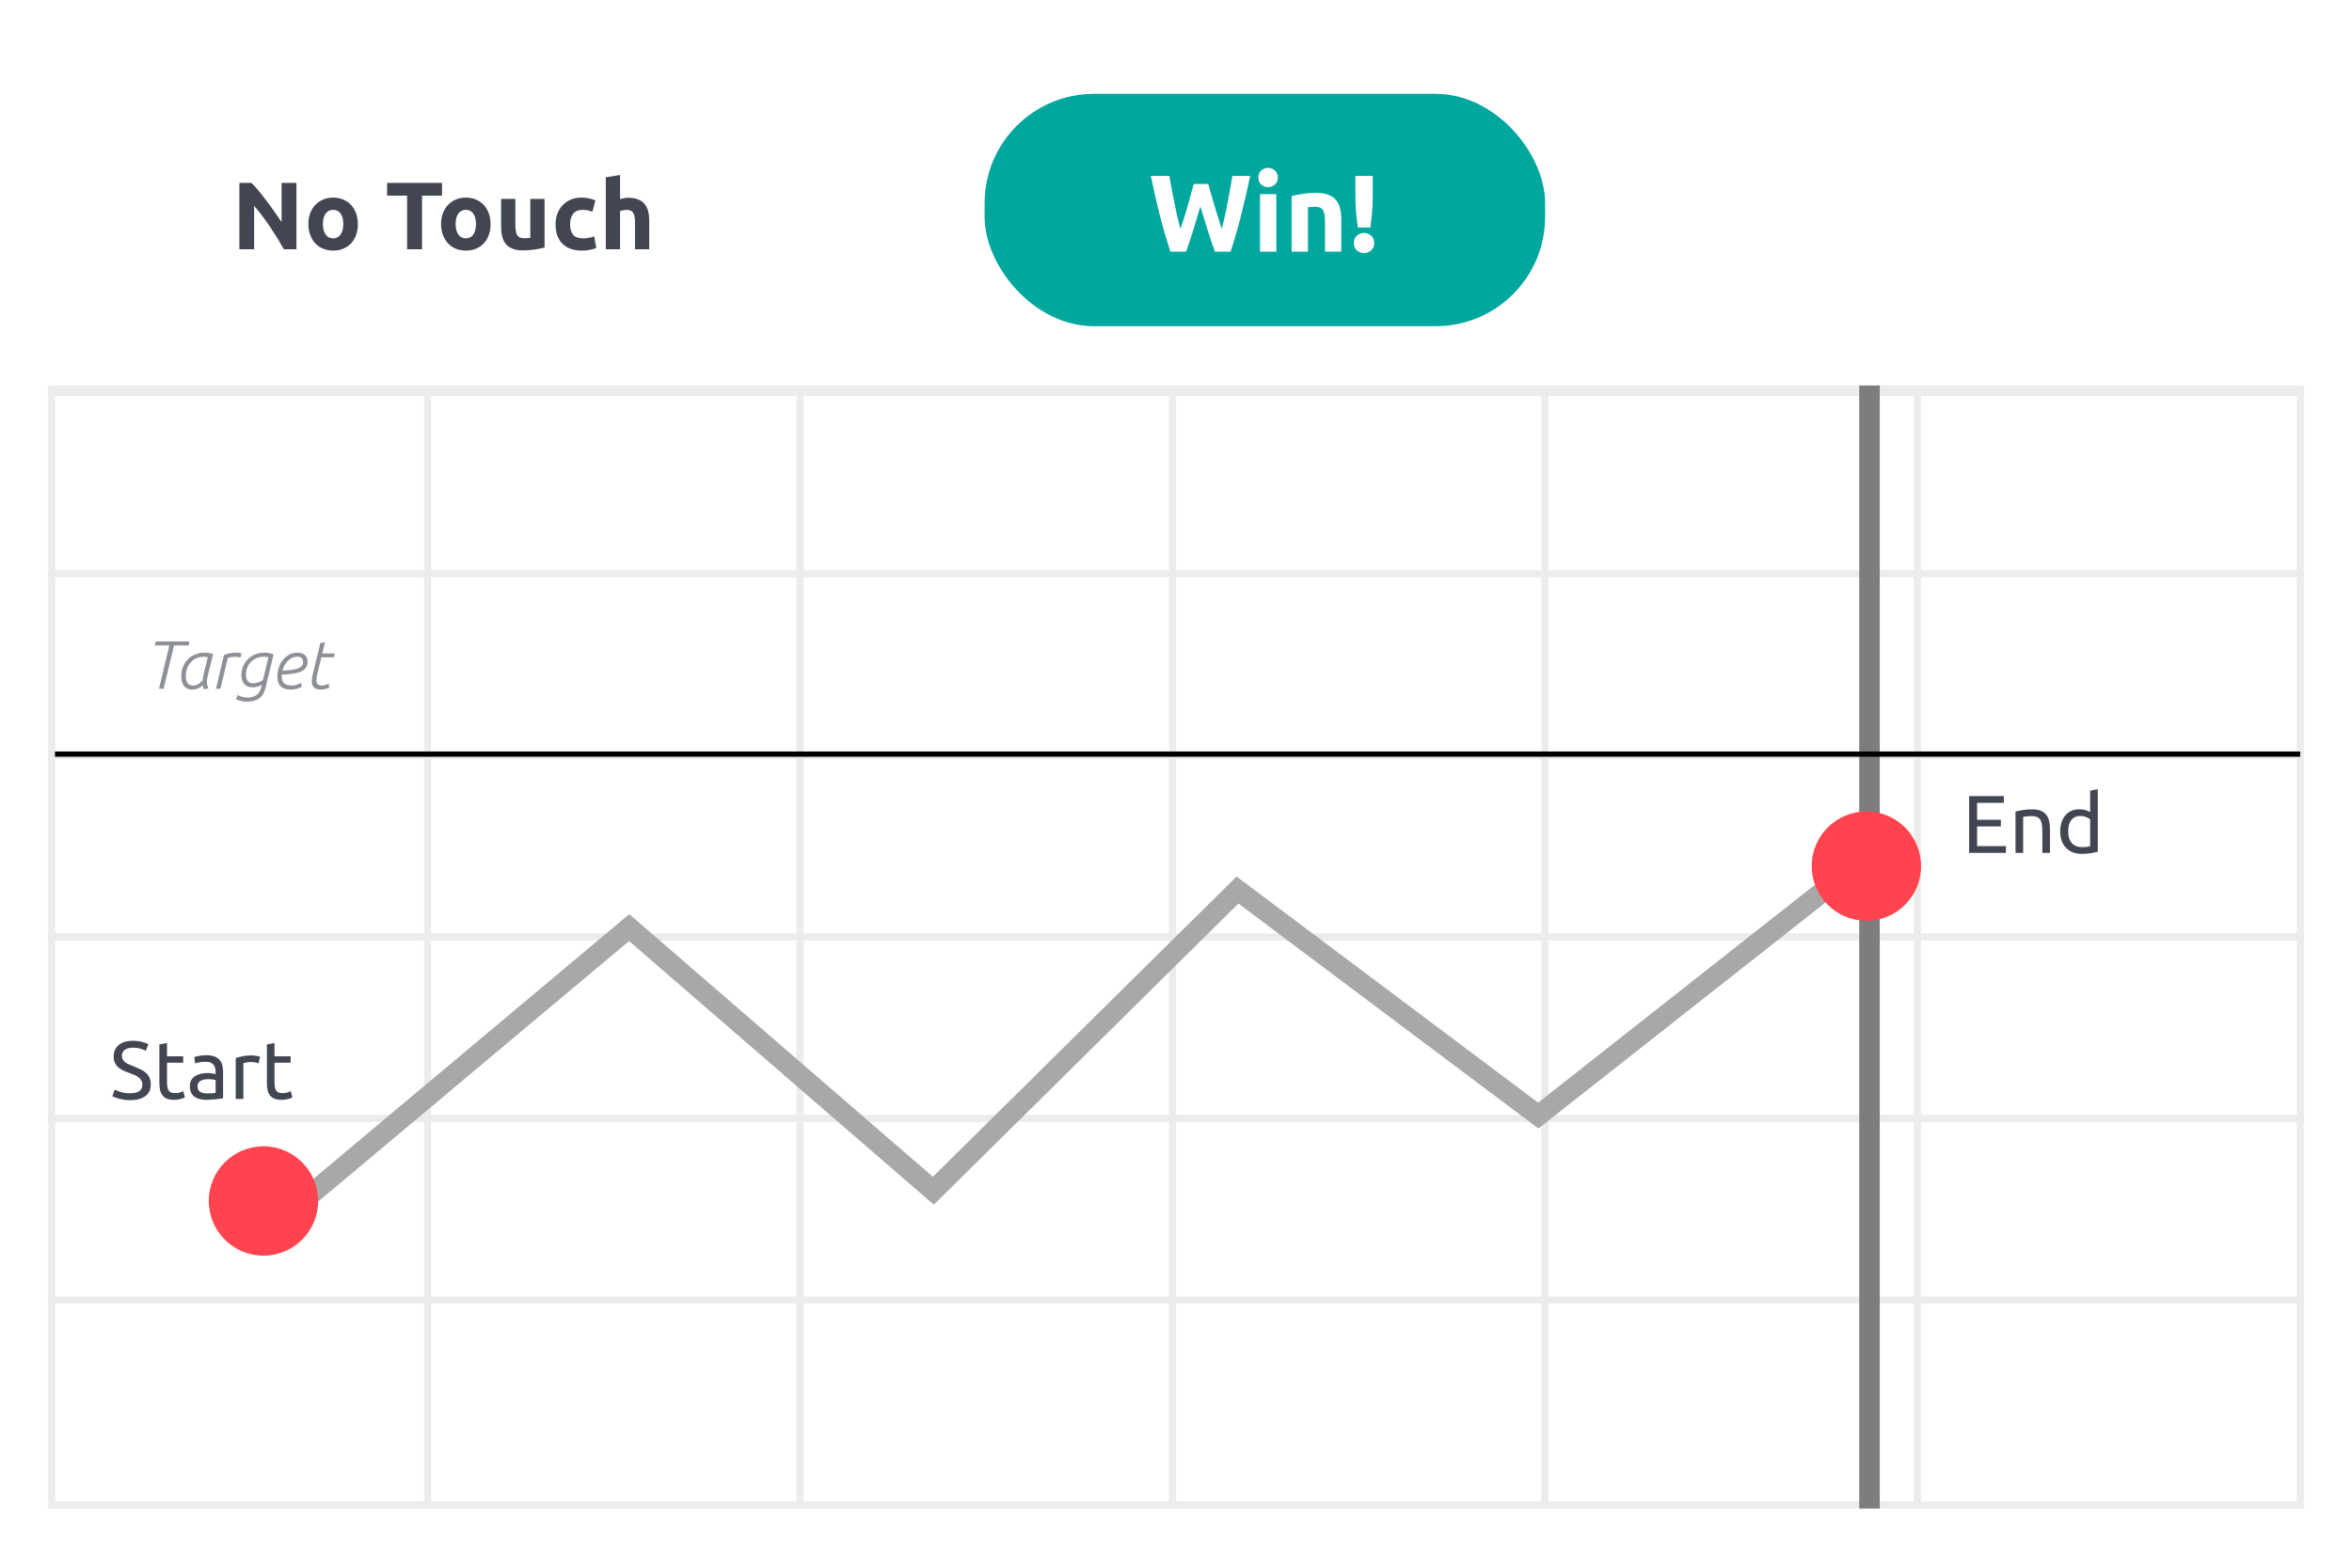<svg width="342" height="228" viewBox="0 0 342 228" fill="none" xmlns="http://www.w3.org/2000/svg">
<g filter="url(#filter0_d_2591_31478)">
<rect x="7" y="5.697" width="328" height="213.697" rx="4.141" fill="white"/>
</g>
<path d="M41.28 36.25C40.658 35.146 39.986 34.056 39.262 32.98C38.539 31.904 37.769 30.888 36.952 29.933V36.25H34.809V26.607H36.577C36.883 26.913 37.221 27.289 37.593 27.734C37.964 28.179 38.339 28.657 38.72 29.167C39.109 29.668 39.494 30.192 39.875 30.74C40.255 31.278 40.612 31.797 40.946 32.298V26.607H43.103V36.25H41.28ZM52.035 32.576C52.035 33.152 51.951 33.68 51.784 34.163C51.617 34.636 51.376 35.044 51.06 35.387C50.745 35.721 50.365 35.981 49.919 36.166C49.483 36.352 48.992 36.445 48.444 36.445C47.906 36.445 47.415 36.352 46.969 36.166C46.533 35.981 46.158 35.721 45.842 35.387C45.527 35.044 45.281 34.636 45.105 34.163C44.928 33.68 44.84 33.152 44.84 32.576C44.84 32.001 44.928 31.477 45.105 31.004C45.29 30.531 45.541 30.127 45.856 29.793C46.181 29.459 46.561 29.2 46.997 29.014C47.443 28.829 47.925 28.736 48.444 28.736C48.973 28.736 49.456 28.829 49.892 29.014C50.337 29.2 50.717 29.459 51.033 29.793C51.348 30.127 51.594 30.531 51.77 31.004C51.946 31.477 52.035 32.001 52.035 32.576ZM49.919 32.576C49.919 31.936 49.789 31.435 49.53 31.074C49.279 30.703 48.917 30.517 48.444 30.517C47.971 30.517 47.605 30.703 47.345 31.074C47.085 31.435 46.956 31.936 46.956 32.576C46.956 33.217 47.085 33.727 47.345 34.107C47.605 34.478 47.971 34.664 48.444 34.664C48.917 34.664 49.279 34.478 49.53 34.107C49.789 33.727 49.919 33.217 49.919 32.576ZM64.275 26.607V28.457H61.367V36.25H59.196V28.457H56.288V26.607H64.275ZM71.331 32.576C71.331 33.152 71.247 33.68 71.08 34.163C70.913 34.636 70.672 35.044 70.357 35.387C70.041 35.721 69.661 35.981 69.216 36.166C68.78 36.352 68.288 36.445 67.741 36.445C67.203 36.445 66.711 36.352 66.266 36.166C65.83 35.981 65.454 35.721 65.139 35.387C64.823 35.044 64.577 34.636 64.401 34.163C64.225 33.68 64.137 33.152 64.137 32.576C64.137 32.001 64.225 31.477 64.401 31.004C64.587 30.531 64.837 30.127 65.153 29.793C65.477 29.459 65.858 29.2 66.294 29.014C66.739 28.829 67.221 28.736 67.741 28.736C68.27 28.736 68.752 28.829 69.188 29.014C69.633 29.2 70.014 29.459 70.329 29.793C70.644 30.127 70.89 30.531 71.067 31.004C71.243 31.477 71.331 32.001 71.331 32.576ZM69.216 32.576C69.216 31.936 69.086 31.435 68.826 31.074C68.576 30.703 68.214 30.517 67.741 30.517C67.268 30.517 66.901 30.703 66.641 31.074C66.382 31.435 66.252 31.936 66.252 32.576C66.252 33.217 66.382 33.727 66.641 34.107C66.901 34.478 67.268 34.664 67.741 34.664C68.214 34.664 68.576 34.478 68.826 34.107C69.086 33.727 69.216 33.217 69.216 32.576ZM79.185 35.999C78.832 36.102 78.378 36.194 77.821 36.278C77.265 36.371 76.68 36.417 76.068 36.417C75.446 36.417 74.927 36.334 74.509 36.166C74.101 35.999 73.777 35.768 73.535 35.471C73.294 35.165 73.123 34.803 73.02 34.385C72.918 33.968 72.867 33.509 72.867 33.008V28.931H74.941V32.757C74.941 33.425 75.029 33.908 75.205 34.205C75.381 34.501 75.711 34.65 76.193 34.65C76.342 34.65 76.499 34.645 76.666 34.636C76.833 34.617 76.982 34.599 77.112 34.58V28.931H79.185V35.999ZM80.783 32.59C80.783 32.062 80.867 31.565 81.034 31.101C81.21 30.628 81.46 30.22 81.785 29.877C82.11 29.524 82.504 29.246 82.968 29.042C83.432 28.838 83.961 28.736 84.554 28.736C84.944 28.736 85.301 28.773 85.626 28.847C85.951 28.912 86.266 29.009 86.572 29.139L86.141 30.795C85.946 30.721 85.733 30.656 85.501 30.6C85.269 30.545 85.009 30.517 84.721 30.517C84.109 30.517 83.65 30.707 83.344 31.087C83.047 31.468 82.898 31.969 82.898 32.59C82.898 33.249 83.038 33.759 83.316 34.121C83.603 34.483 84.1 34.664 84.805 34.664C85.055 34.664 85.324 34.641 85.612 34.594C85.9 34.548 86.164 34.474 86.405 34.371L86.697 36.069C86.456 36.171 86.155 36.259 85.793 36.334C85.431 36.408 85.032 36.445 84.596 36.445C83.928 36.445 83.353 36.347 82.871 36.153C82.388 35.949 81.989 35.675 81.674 35.332C81.368 34.988 81.141 34.585 80.992 34.121C80.853 33.648 80.783 33.138 80.783 32.59ZM88.089 36.25V25.786L90.162 25.452V28.959C90.301 28.912 90.478 28.87 90.691 28.833C90.913 28.787 91.127 28.764 91.331 28.764C91.925 28.764 92.416 28.847 92.806 29.014C93.205 29.172 93.52 29.399 93.752 29.696C93.993 29.993 94.16 30.345 94.253 30.753C94.355 31.162 94.406 31.616 94.406 32.117V36.25H92.333V32.368C92.333 31.7 92.245 31.227 92.069 30.948C91.901 30.67 91.586 30.531 91.122 30.531C90.937 30.531 90.76 30.549 90.594 30.587C90.436 30.614 90.292 30.647 90.162 30.684V36.25H88.089Z" fill="#414652"/>
<rect x="7.512" y="56.581" width="326.975" height="162.301" stroke="#ECECEC" stroke-width="1.025"/>
<path d="M7 109.858H335" stroke="#ECECEC" stroke-width="1.025"/>
<path d="M7 83.452H335" stroke="#ECECEC" stroke-width="1.025"/>
<path d="M7 136.264H335" stroke="#ECECEC" stroke-width="1.025"/>
<path d="M7 162.67H335" stroke="#ECECEC" stroke-width="1.025"/>
<path d="M7 189.076H335" stroke="#ECECEC" stroke-width="1.025"/>
<path d="M62.177 56.068L62.177 219.394" stroke="#ECECEC" stroke-width="1.025"/>
<path d="M116.333 56.068L116.333 219.394" stroke="#ECECEC" stroke-width="1.025"/>
<path d="M170.489 56.068L170.489 219.394" stroke="#ECECEC" stroke-width="1.025"/>
<path d="M224.646 56.068L224.645 219.394" stroke="#ECECEC" stroke-width="1.025"/>
<path d="M278.802 56.068L278.802 219.394" stroke="#ECECEC" stroke-width="1.025"/>
<path d="M7 56.832H335" stroke="#ECECEC" stroke-width="1.53"/>
<path d="M39.303 178.643L91.485 134.909L135.715 173.176L179.945 129.443L223.678 162.243L270.394 125.467" stroke="#A8A8A8" stroke-width="2.982"/>
<path d="M271.842 56.068L271.842 219.394" stroke="#7D7D7D" stroke-width="2.982"/>
<line x1="7.994" y1="109.678" x2="334.469" y2="109.678" stroke="black" stroke-width="0.765"/>
<path d="M24.627 93.874H22.52L22.649 93.288H27.549L27.41 93.874H25.303L23.792 100.176H23.116L24.627 93.874ZM30.223 95.594C30.104 95.567 29.994 95.547 29.895 95.534C29.796 95.521 29.693 95.514 29.587 95.514C29.176 95.514 28.811 95.594 28.493 95.753C28.175 95.912 27.907 96.121 27.688 96.379C27.47 96.637 27.301 96.932 27.181 97.263C27.069 97.595 27.012 97.933 27.012 98.277C27.012 98.549 27.039 98.778 27.092 98.963C27.145 99.142 27.218 99.288 27.311 99.4C27.403 99.507 27.509 99.586 27.629 99.639C27.755 99.685 27.887 99.709 28.026 99.709C28.298 99.709 28.553 99.646 28.792 99.52C29.03 99.387 29.255 99.202 29.468 98.963C29.468 98.784 29.494 98.579 29.547 98.347C29.6 98.115 29.65 97.906 29.696 97.721L30.223 95.594ZM29.646 100.235C29.607 100.156 29.57 100.066 29.537 99.967C29.511 99.861 29.491 99.755 29.477 99.649C29.245 99.874 29 100.04 28.742 100.146C28.49 100.252 28.228 100.305 27.957 100.305C27.745 100.305 27.543 100.269 27.35 100.196C27.158 100.123 26.989 100.01 26.843 99.858C26.698 99.705 26.578 99.51 26.486 99.271C26.399 99.026 26.357 98.738 26.357 98.407C26.357 97.876 26.443 97.396 26.615 96.965C26.787 96.535 27.026 96.17 27.331 95.872C27.642 95.567 28.006 95.332 28.424 95.166C28.848 95.001 29.308 94.918 29.805 94.918C30.216 94.918 30.61 94.987 30.988 95.127L30.223 98.218C30.183 98.383 30.15 98.539 30.123 98.685C30.097 98.831 30.084 98.97 30.084 99.102C30.084 99.281 30.1 99.45 30.133 99.609C30.167 99.768 30.226 99.944 30.312 100.136L29.646 100.235ZM32.573 95.266C32.825 95.166 33.1 95.084 33.398 95.017C33.703 94.951 34.001 94.918 34.293 94.918C34.445 94.918 34.591 94.928 34.73 94.948C34.869 94.968 35.002 95.001 35.128 95.047L34.959 95.633C34.7 95.554 34.435 95.514 34.163 95.514C33.991 95.514 33.819 95.528 33.647 95.554C33.474 95.581 33.302 95.62 33.13 95.673L32.046 100.176H31.4L32.573 95.266ZM39.038 95.584C38.825 95.531 38.62 95.504 38.421 95.504C37.964 95.504 37.566 95.584 37.228 95.743C36.897 95.902 36.622 96.107 36.404 96.359C36.185 96.604 36.023 96.879 35.916 97.184C35.81 97.482 35.758 97.77 35.758 98.049C35.758 98.228 35.774 98.4 35.807 98.566C35.84 98.725 35.897 98.864 35.976 98.983C36.056 99.102 36.165 99.198 36.304 99.271C36.443 99.338 36.622 99.371 36.841 99.371C37.066 99.371 37.298 99.331 37.537 99.251C37.782 99.165 38.014 99.053 38.232 98.913L39.038 95.584ZM34.585 101.06C34.724 101.173 34.923 101.266 35.181 101.339C35.446 101.412 35.708 101.448 35.966 101.448C36.576 101.448 37.043 101.309 37.368 101.031C37.699 100.752 37.914 100.358 38.014 99.848L38.063 99.589C37.865 99.715 37.653 99.811 37.427 99.878C37.202 99.937 36.977 99.967 36.751 99.967C36.467 99.967 36.218 99.921 36.006 99.828C35.801 99.735 35.632 99.609 35.499 99.45C35.367 99.284 35.267 99.096 35.201 98.884C35.135 98.665 35.102 98.433 35.102 98.188C35.102 97.81 35.168 97.429 35.3 97.045C35.439 96.654 35.651 96.303 35.936 95.991C36.221 95.673 36.576 95.415 37 95.216C37.431 95.017 37.941 94.918 38.531 94.918C38.769 94.918 38.994 94.944 39.206 94.997C39.419 95.044 39.607 95.113 39.773 95.206L38.66 99.838C38.593 100.116 38.507 100.388 38.401 100.653C38.295 100.918 38.14 101.153 37.934 101.359C37.729 101.564 37.454 101.73 37.109 101.856C36.771 101.981 36.334 102.044 35.797 102.044C35.691 102.044 35.572 102.034 35.439 102.015C35.307 102.001 35.171 101.978 35.032 101.945C34.899 101.912 34.77 101.872 34.644 101.826C34.518 101.786 34.406 101.736 34.306 101.677L34.585 101.06ZM44.727 96.24C44.727 96.611 44.634 96.912 44.449 97.144C44.27 97.376 44.015 97.562 43.683 97.701C43.359 97.833 42.964 97.93 42.501 97.989C42.043 98.049 41.533 98.092 40.97 98.118V98.327C40.97 98.519 40.99 98.698 41.029 98.864C41.069 99.029 41.142 99.175 41.248 99.301C41.354 99.42 41.5 99.516 41.685 99.589C41.878 99.662 42.123 99.699 42.421 99.699C42.653 99.699 42.885 99.666 43.117 99.599C43.355 99.533 43.581 99.434 43.793 99.301L43.862 99.897C43.637 100.023 43.388 100.119 43.117 100.186C42.845 100.259 42.57 100.295 42.292 100.295C41.927 100.295 41.619 100.249 41.367 100.156C41.122 100.063 40.92 99.934 40.761 99.768C40.609 99.603 40.499 99.404 40.433 99.172C40.367 98.94 40.334 98.685 40.334 98.407C40.334 97.983 40.397 97.562 40.523 97.144C40.655 96.727 40.847 96.352 41.099 96.021C41.351 95.69 41.659 95.425 42.023 95.226C42.395 95.02 42.815 94.918 43.286 94.918C43.75 94.918 44.104 95.04 44.349 95.286C44.601 95.524 44.727 95.842 44.727 96.24ZM43.226 95.504C42.961 95.504 42.713 95.561 42.481 95.673C42.249 95.779 42.04 95.925 41.855 96.111C41.669 96.296 41.507 96.511 41.367 96.757C41.235 97.002 41.136 97.26 41.069 97.532C41.633 97.519 42.106 97.482 42.491 97.423C42.875 97.363 43.183 97.28 43.415 97.174C43.654 97.068 43.822 96.942 43.922 96.796C44.021 96.644 44.071 96.472 44.071 96.279C44.071 96.021 43.991 95.829 43.832 95.703C43.68 95.57 43.478 95.504 43.226 95.504ZM46.578 93.526L47.254 93.407L46.867 95.037H48.676L48.547 95.594H46.728L46.121 98.108C46.088 98.228 46.058 98.357 46.032 98.496C46.012 98.629 46.002 98.761 46.002 98.894C46.002 99.192 46.075 99.4 46.221 99.52C46.366 99.639 46.549 99.699 46.767 99.699C46.979 99.699 47.162 99.675 47.314 99.629C47.473 99.583 47.639 99.52 47.811 99.44L47.871 100.027C47.692 100.1 47.49 100.163 47.264 100.216C47.046 100.269 46.827 100.295 46.608 100.295C46.436 100.295 46.274 100.275 46.121 100.235C45.969 100.196 45.833 100.129 45.714 100.037C45.601 99.944 45.508 99.821 45.435 99.669C45.369 99.516 45.336 99.324 45.336 99.092C45.336 98.808 45.382 98.48 45.475 98.108L46.578 93.526Z" fill="#414652" fill-opacity="0.6"/>
<rect x="143.17" y="13.648" width="81.503" height="33.794" rx="15.903" fill="#00A79E"/>
<path d="M175.692 26.756C175.819 27.19 175.957 27.683 176.105 28.235C176.264 28.775 176.428 29.337 176.598 29.92C176.778 30.503 176.959 31.087 177.139 31.67C177.319 32.253 177.494 32.794 177.664 33.292C177.801 32.751 177.939 32.163 178.077 31.526C178.225 30.89 178.363 30.233 178.49 29.555C178.618 28.876 178.74 28.203 178.856 27.535C178.983 26.856 179.1 26.204 179.206 25.579H181.782C181.411 27.424 180.982 29.295 180.494 31.193C180.017 33.09 179.498 34.893 178.936 36.6H176.662C176.291 35.582 175.93 34.516 175.58 33.403C175.23 32.279 174.886 31.155 174.547 30.032C174.207 31.155 173.868 32.279 173.529 33.403C173.189 34.516 172.834 35.582 172.463 36.6H170.189C169.627 34.893 169.102 33.09 168.615 31.193C168.138 29.295 167.714 27.424 167.342 25.579H170.03C170.136 26.204 170.253 26.856 170.38 27.535C170.507 28.203 170.64 28.876 170.778 29.555C170.915 30.233 171.053 30.89 171.191 31.526C171.339 32.163 171.488 32.751 171.636 33.292C171.827 32.772 172.013 32.221 172.193 31.638C172.373 31.055 172.548 30.472 172.718 29.889C172.887 29.305 173.041 28.744 173.179 28.203C173.327 27.662 173.46 27.18 173.576 26.756H175.692ZM185.587 36.6H183.218V28.235H185.587V36.6ZM185.81 25.817C185.81 26.252 185.667 26.597 185.38 26.851C185.105 27.095 184.776 27.217 184.394 27.217C184.013 27.217 183.679 27.095 183.392 26.851C183.117 26.597 182.979 26.252 182.979 25.817C182.979 25.383 183.117 25.043 183.392 24.8C183.679 24.545 184.013 24.418 184.394 24.418C184.776 24.418 185.105 24.545 185.38 24.8C185.667 25.043 185.81 25.383 185.81 25.817ZM187.815 28.521C188.217 28.404 188.737 28.298 189.373 28.203C190.009 28.097 190.677 28.044 191.377 28.044C192.087 28.044 192.676 28.139 193.142 28.33C193.619 28.51 193.995 28.77 194.271 29.109C194.547 29.448 194.743 29.851 194.86 30.318C194.976 30.784 195.034 31.304 195.034 31.876V36.6H192.665V32.163C192.665 31.399 192.564 30.859 192.363 30.541C192.161 30.223 191.785 30.064 191.234 30.064C191.064 30.064 190.884 30.074 190.693 30.095C190.502 30.106 190.333 30.122 190.184 30.143V36.6H187.815V28.521ZM199.612 28.425C199.612 29.284 199.581 30.085 199.517 30.827C199.453 31.569 199.369 32.322 199.263 33.085H197.45C197.344 32.322 197.254 31.569 197.179 30.827C197.116 30.085 197.084 29.284 197.084 28.425V25.579H199.612V28.425ZM199.819 35.343C199.819 35.81 199.665 36.17 199.358 36.425C199.061 36.679 198.722 36.806 198.34 36.806C197.959 36.806 197.614 36.679 197.307 36.425C197.01 36.17 196.861 35.81 196.861 35.343C196.861 34.877 197.01 34.516 197.307 34.262C197.614 34.007 197.959 33.88 198.34 33.88C198.722 33.88 199.061 34.007 199.358 34.262C199.665 34.516 199.819 34.877 199.819 35.343Z" fill="white"/>
<path d="M18.892 159.002C20.101 159.002 20.705 158.589 20.705 157.762C20.705 157.507 20.65 157.293 20.538 157.118C20.435 156.935 20.292 156.78 20.109 156.653C19.926 156.517 19.715 156.402 19.477 156.307C19.246 156.211 19 156.116 18.737 156.02C18.435 155.917 18.149 155.802 17.878 155.675C17.608 155.539 17.374 155.384 17.175 155.209C16.976 155.026 16.817 154.812 16.698 154.565C16.586 154.319 16.531 154.021 16.531 153.671C16.531 152.947 16.777 152.383 17.27 151.977C17.763 151.572 18.443 151.369 19.31 151.369C19.811 151.369 20.264 151.424 20.669 151.536C21.083 151.639 21.385 151.754 21.576 151.882L21.206 152.824C21.039 152.721 20.789 152.621 20.455 152.526C20.129 152.422 19.747 152.371 19.31 152.371C19.087 152.371 18.88 152.395 18.69 152.442C18.499 152.49 18.332 152.561 18.189 152.657C18.046 152.752 17.93 152.876 17.843 153.027C17.763 153.17 17.724 153.341 17.724 153.54C17.724 153.762 17.767 153.949 17.855 154.1C17.942 154.251 18.065 154.386 18.224 154.506C18.383 154.617 18.566 154.72 18.773 154.816C18.988 154.911 19.222 155.007 19.477 155.102C19.835 155.245 20.161 155.388 20.455 155.531C20.757 155.675 21.015 155.845 21.23 156.044C21.453 156.243 21.624 156.482 21.743 156.76C21.862 157.03 21.922 157.36 21.922 157.75C21.922 158.473 21.655 159.03 21.123 159.42C20.598 159.809 19.855 160.004 18.892 160.004C18.566 160.004 18.264 159.98 17.986 159.933C17.715 159.893 17.473 159.845 17.258 159.789C17.044 159.726 16.857 159.662 16.698 159.599C16.547 159.527 16.427 159.467 16.34 159.42L16.686 158.465C16.869 158.569 17.147 158.684 17.521 158.811C17.894 158.939 18.352 159.002 18.892 159.002ZM24.286 153.623H26.636V154.553H24.286V157.416C24.286 157.726 24.31 157.984 24.358 158.191C24.405 158.39 24.477 158.549 24.572 158.668C24.668 158.78 24.787 158.859 24.93 158.907C25.073 158.955 25.24 158.978 25.431 158.978C25.765 158.978 26.032 158.943 26.23 158.871C26.437 158.791 26.58 158.736 26.66 158.704L26.874 159.622C26.763 159.678 26.568 159.746 26.29 159.825C26.012 159.913 25.694 159.956 25.336 159.956C24.914 159.956 24.564 159.905 24.286 159.801C24.016 159.69 23.797 159.527 23.63 159.312C23.463 159.098 23.344 158.835 23.272 158.525C23.209 158.207 23.177 157.841 23.177 157.428V151.894L24.286 151.703V153.623ZM30.146 159.026C30.409 159.026 30.64 159.022 30.838 159.014C31.045 158.998 31.216 158.974 31.351 158.943V157.094C31.272 157.054 31.14 157.022 30.958 156.998C30.783 156.967 30.568 156.951 30.314 156.951C30.146 156.951 29.968 156.963 29.777 156.987C29.594 157.01 29.423 157.062 29.264 157.142C29.113 157.213 28.986 157.316 28.882 157.452C28.779 157.579 28.727 157.75 28.727 157.965C28.727 158.362 28.854 158.64 29.109 158.799C29.363 158.951 29.709 159.026 30.146 159.026ZM30.051 153.468C30.496 153.468 30.87 153.528 31.172 153.647C31.482 153.758 31.729 153.921 31.912 154.136C32.103 154.343 32.238 154.593 32.317 154.887C32.397 155.174 32.437 155.492 32.437 155.841V159.718C32.341 159.734 32.206 159.758 32.031 159.789C31.864 159.813 31.673 159.837 31.459 159.861C31.244 159.885 31.009 159.905 30.755 159.921C30.508 159.944 30.262 159.956 30.015 159.956C29.666 159.956 29.343 159.921 29.049 159.849C28.755 159.777 28.501 159.666 28.286 159.515C28.071 159.356 27.904 159.149 27.785 158.895C27.666 158.64 27.606 158.334 27.606 157.976C27.606 157.635 27.674 157.34 27.809 157.094C27.952 156.847 28.143 156.649 28.381 156.497C28.62 156.346 28.898 156.235 29.216 156.164C29.534 156.092 29.868 156.056 30.218 156.056C30.329 156.056 30.445 156.064 30.564 156.08C30.683 156.088 30.795 156.104 30.898 156.128C31.009 156.144 31.105 156.16 31.184 156.175C31.264 156.191 31.319 156.203 31.351 156.211V155.901C31.351 155.718 31.331 155.539 31.292 155.364C31.252 155.182 31.18 155.022 31.077 154.887C30.974 154.744 30.83 154.633 30.648 154.553C30.473 154.466 30.242 154.422 29.956 154.422C29.59 154.422 29.268 154.45 28.99 154.506C28.719 154.553 28.517 154.605 28.381 154.661L28.25 153.742C28.393 153.679 28.632 153.619 28.966 153.563C29.3 153.5 29.662 153.468 30.051 153.468ZM36.569 153.492C36.664 153.492 36.772 153.5 36.891 153.516C37.018 153.524 37.141 153.54 37.261 153.563C37.38 153.579 37.487 153.599 37.583 153.623C37.686 153.639 37.762 153.655 37.809 153.671L37.618 154.637C37.531 154.605 37.384 154.569 37.177 154.529C36.978 154.482 36.72 154.458 36.402 154.458C36.195 154.458 35.989 154.482 35.782 154.529C35.583 154.569 35.452 154.597 35.388 154.613V159.825H34.279V153.885C34.541 153.79 34.867 153.703 35.257 153.623C35.647 153.536 36.084 153.492 36.569 153.492ZM39.917 153.623H42.267V154.553H39.917V157.416C39.917 157.726 39.941 157.984 39.989 158.191C40.037 158.39 40.108 158.549 40.204 158.668C40.299 158.78 40.418 158.859 40.562 158.907C40.705 158.955 40.872 158.978 41.062 158.978C41.396 158.978 41.663 158.943 41.862 158.871C42.068 158.791 42.211 158.736 42.291 158.704L42.506 159.622C42.394 159.678 42.2 159.746 41.921 159.825C41.643 159.913 41.325 159.956 40.967 159.956C40.546 159.956 40.196 159.905 39.917 159.801C39.647 159.69 39.428 159.527 39.261 159.312C39.094 159.098 38.975 158.835 38.904 158.525C38.84 158.207 38.808 157.841 38.808 157.428V151.894L39.917 151.703V153.623Z" fill="#414652"/>
<path d="M46.261 174.667C46.261 179.059 42.701 182.619 38.31 182.619C33.918 182.619 30.358 179.059 30.358 174.667C30.358 170.276 33.918 166.716 38.31 166.716C42.701 166.716 46.261 170.276 46.261 174.667Z" fill="#FF444F"/>
<path d="M279.34 125.964C279.34 130.356 275.78 133.916 271.388 133.916C266.997 133.916 263.437 130.356 263.437 125.964C263.437 121.573 266.997 118.013 271.388 118.013C275.78 118.013 279.34 121.573 279.34 125.964Z" fill="#FF444F"/>
<path d="M286.329 124.043V115.777H291.375V116.767H287.486V119.224H290.945V120.19H287.486V123.053H291.673V124.043H286.329ZM293.072 118.02C293.326 117.956 293.664 117.888 294.086 117.817C294.507 117.745 294.992 117.71 295.541 117.71C296.034 117.71 296.443 117.781 296.769 117.924C297.095 118.059 297.354 118.254 297.545 118.509C297.743 118.755 297.882 119.053 297.962 119.403C298.042 119.753 298.081 120.139 298.081 120.56V124.043H296.972V120.799C296.972 120.417 296.944 120.091 296.889 119.821C296.841 119.55 296.757 119.332 296.638 119.165C296.519 118.998 296.36 118.878 296.161 118.807C295.962 118.727 295.716 118.688 295.421 118.688C295.302 118.688 295.179 118.692 295.052 118.7C294.925 118.708 294.801 118.719 294.682 118.735C294.571 118.743 294.467 118.755 294.372 118.771C294.284 118.787 294.221 118.799 294.181 118.807V124.043H293.072V118.02ZM303.928 119.153C303.793 119.041 303.598 118.934 303.344 118.831C303.089 118.727 302.811 118.676 302.509 118.676C302.191 118.676 301.917 118.735 301.686 118.855C301.463 118.966 301.28 119.125 301.137 119.332C300.994 119.53 300.891 119.769 300.827 120.047C300.764 120.326 300.732 120.624 300.732 120.942C300.732 121.665 300.911 122.226 301.268 122.624C301.626 123.013 302.103 123.208 302.7 123.208C303.002 123.208 303.252 123.196 303.451 123.172C303.658 123.14 303.817 123.109 303.928 123.077V119.153ZM303.928 114.978L305.037 114.787V123.864C304.783 123.936 304.457 124.007 304.059 124.079C303.662 124.15 303.205 124.186 302.688 124.186C302.211 124.186 301.781 124.111 301.4 123.959C301.018 123.808 300.692 123.594 300.422 123.315C300.151 123.037 299.941 122.699 299.789 122.302C299.646 121.896 299.575 121.443 299.575 120.942C299.575 120.465 299.634 120.027 299.754 119.63C299.881 119.232 300.064 118.89 300.302 118.604C300.541 118.318 300.831 118.095 301.173 117.936C301.523 117.777 301.92 117.698 302.366 117.698C302.724 117.698 303.038 117.745 303.308 117.841C303.586 117.936 303.793 118.028 303.928 118.115V114.978Z" fill="#414652"/>
<defs>
<filter id="filter0_d_2591_31478" x="0.098" y="0.175" width="341.805" height="227.502" filterUnits="userSpaceOnUse" color-interpolation-filters="sRGB">
<feFlood flood-opacity="0" result="BackgroundImageFix"/>
<feColorMatrix in="SourceAlpha" type="matrix" values="0 0 0 0 0 0 0 0 0 0 0 0 0 0 0 0 0 0 127 0" result="hardAlpha"/>
<feOffset dy="1.38"/>
<feGaussianBlur stdDeviation="3.451"/>
<feComposite in2="hardAlpha" operator="out"/>
<feColorMatrix type="matrix" values="0 0 0 0 0 0 0 0 0 0 0 0 0 0 0 0 0 0 0.1 0"/>
<feBlend mode="normal" in2="BackgroundImageFix" result="effect1_dropShadow_2591_31478"/>
<feBlend mode="normal" in="SourceGraphic" in2="effect1_dropShadow_2591_31478" result="shape"/>
</filter>
</defs>
</svg>
